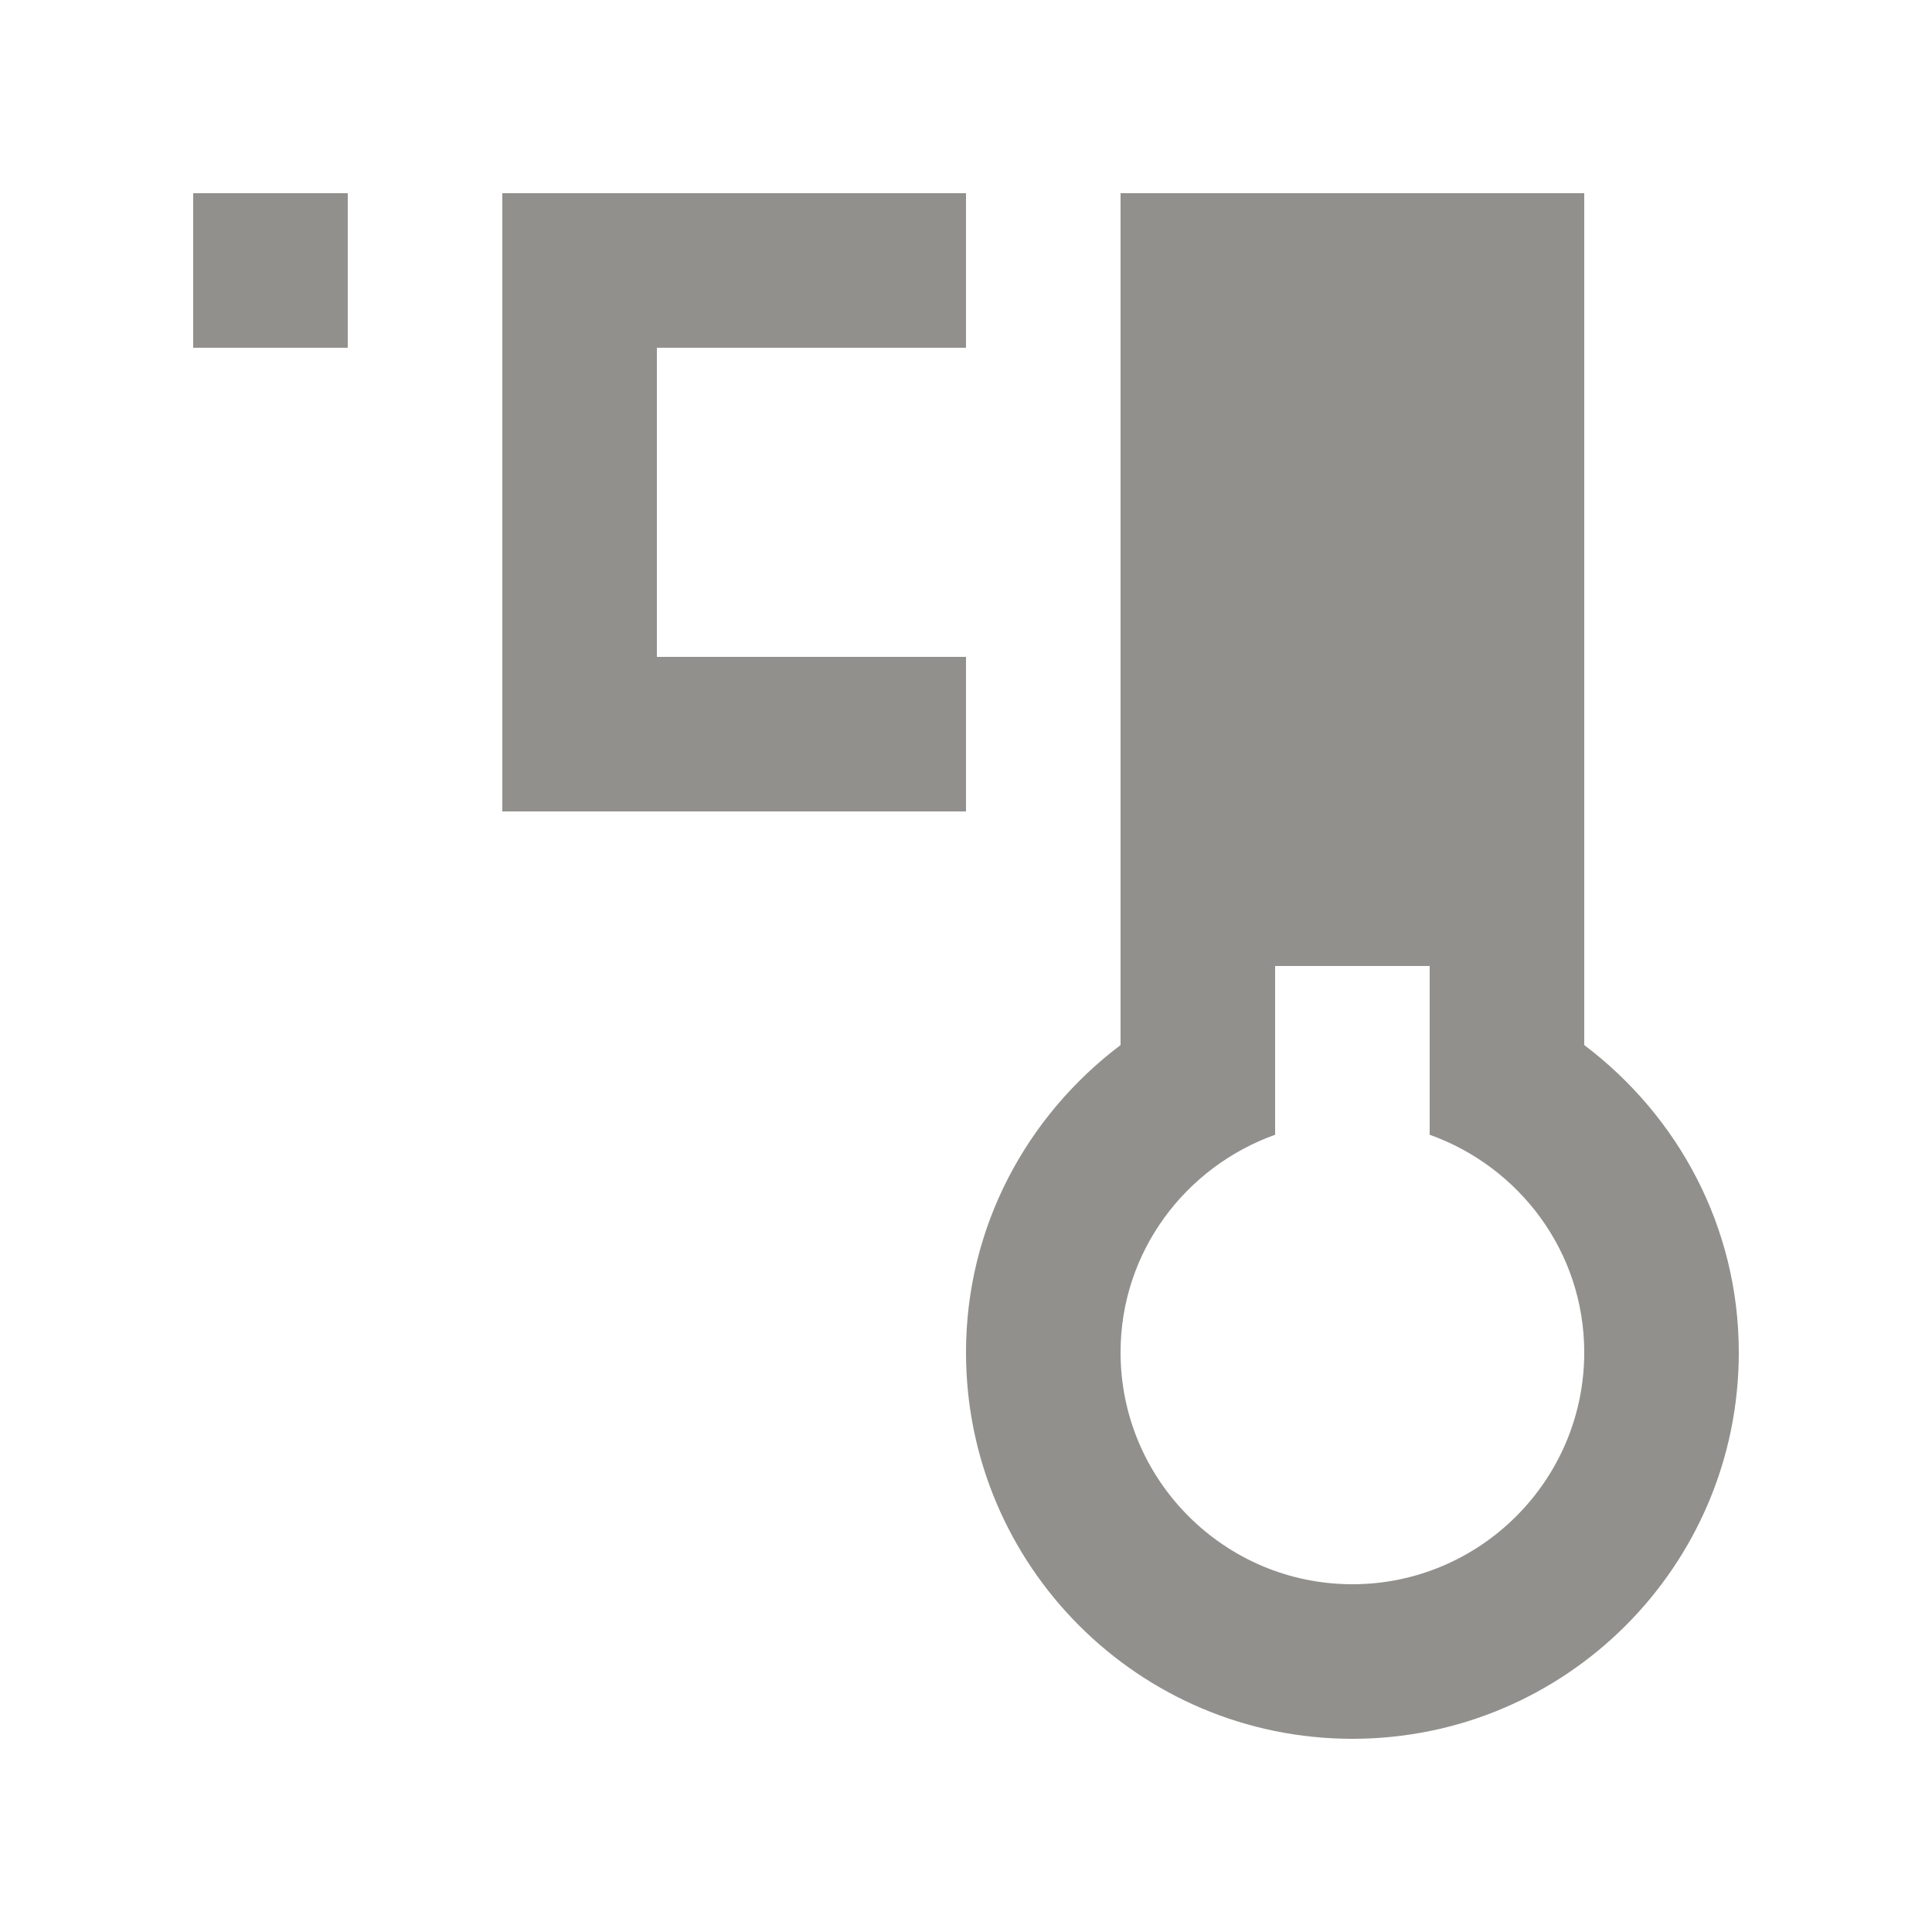 <!-- Generated by IcoMoon.io -->
<svg version="1.1" xmlns="http://www.w3.org/2000/svg" width="40" height="40" viewBox="0 0 40 40">
<title>mp-thermometer_c-</title>
<path fill="#91908d" d="M20 16.8h-9.6v-12.8h9.6v3.2h-6.4v6.4h6.4v3.2zM4 7.2h3.2v-3.2h-3.2v3.2zM28 32.8c-2.646 0-4.8-2.154-4.8-4.8 0-2.083 1.342-3.842 3.2-4.506v-3.494h3.2v3.494c1.858 0.664 3.2 2.422 3.2 4.506 0 2.646-2.154 4.8-4.8 4.8v0zM26.4 10.4h3.2v-3.2h-3.2v3.2zM26.4 16.8h3.2v-3.2h-3.2v3.2zM32.8 21.637v-17.637h-9.6v17.637c-1.933 1.459-3.2 3.755-3.2 6.363 0 4.418 3.582 8 8 8s8-3.582 8-8c0-2.608-1.267-4.904-3.2-6.363v0z"></path>
</svg>
